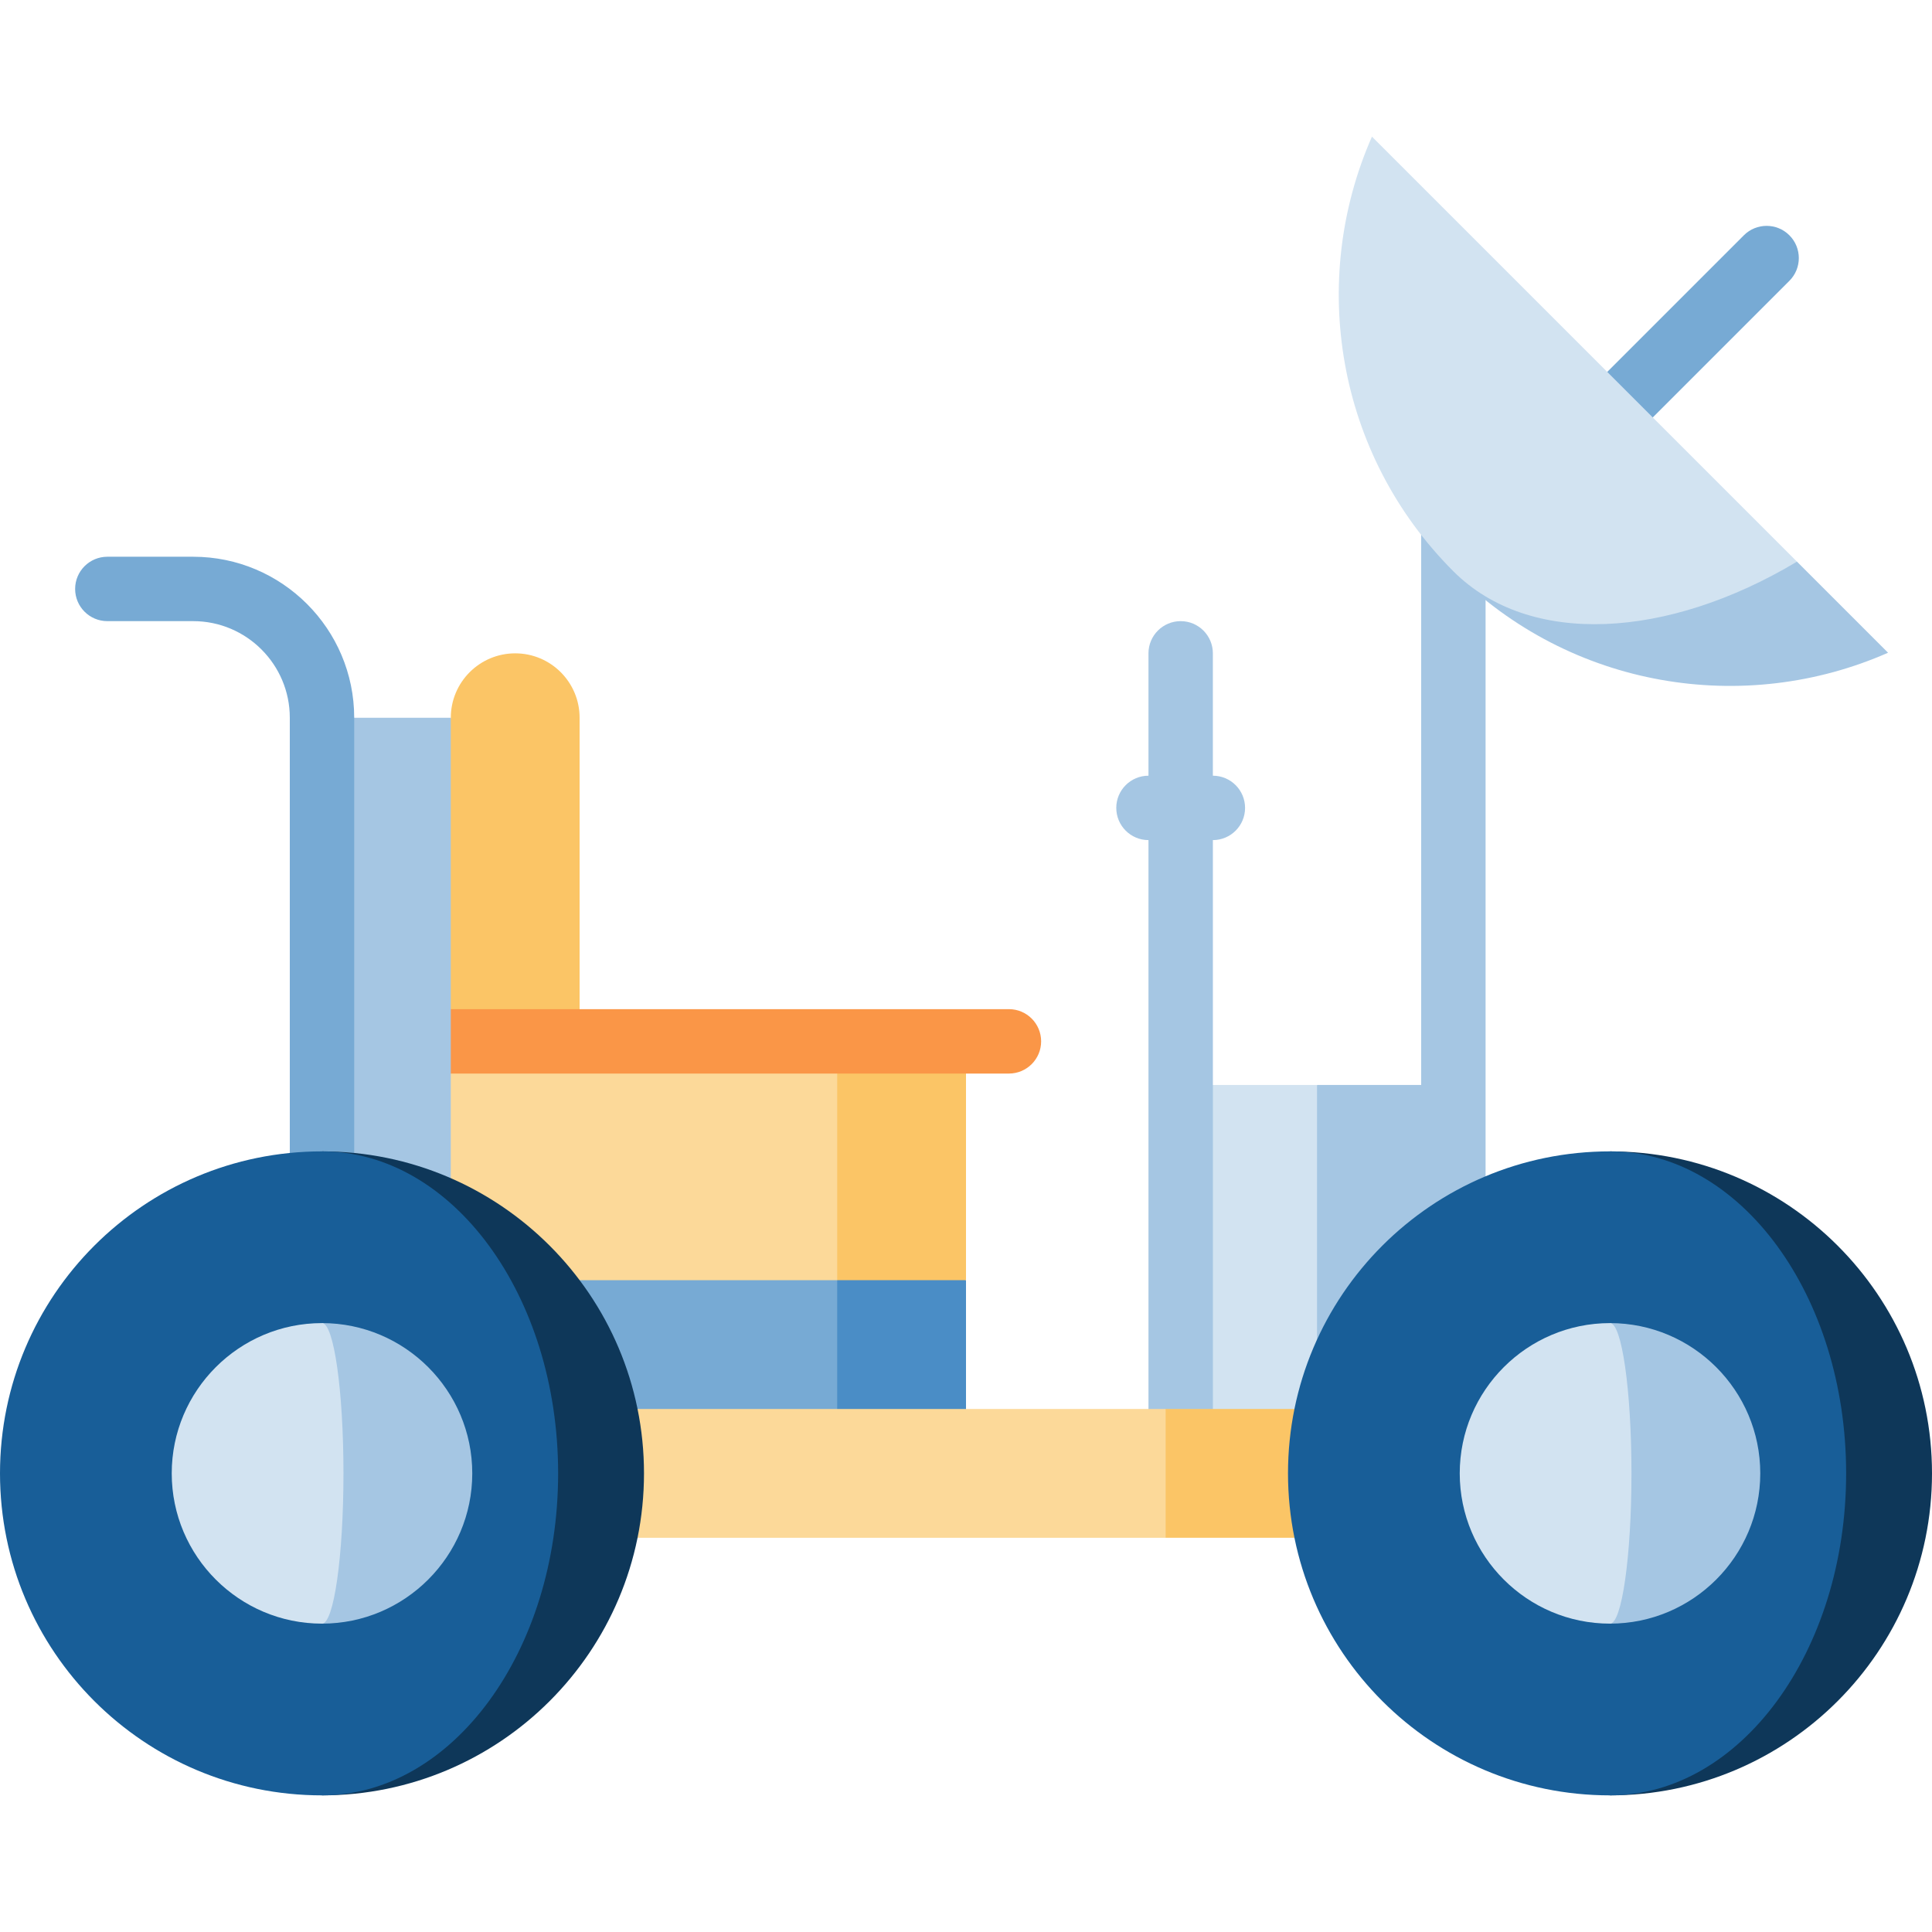 <?xml version="1.0" encoding="iso-8859-1"?>
<!-- Generator: Adobe Illustrator 19.0.0, SVG Export Plug-In . SVG Version: 6.00 Build 0)  -->
<svg xmlns="http://www.w3.org/2000/svg" version="1.1" id="Layer_1" x="0px" y="0px" viewBox="0 0 512 512" style="enable-background:new 0 0 512 512;" xml:space="preserve">
<g>
	<rect x="376.627" y="128.649" style="fill:#A5C6E3;" width="17.067" height="221.377"/>
	<polygon style="fill:#A5C6E3;" points="385.161,287.523 385.161,384.769 326.269,384.769 349.025,287.523  "/>
</g>
<rect x="312.889" y="287.528" style="fill:#D2E3F1;" width="36.136" height="97.246"/>
<polygon style="fill:#4A8DC6;" points="256,339.258 256,384.769 221.867,384.769 199.111,316.502 "/>
<rect x="96.711" y="316.507" style="fill:#77AAD4;" width="125.156" height="68.267"/>
<g>
	<path style="fill:#FBC566;" d="M153.6,190.209v119.888H96.711l22.756-119.888c0-9.421,7.646-17.067,17.067-17.067   S153.6,180.788,153.6,190.209z"/>
	<polygon style="fill:#FBC566;" points="256,275.963 256,339.258 221.867,339.258 199.111,307.611 221.867,275.963  "/>
</g>
<rect x="96.711" y="275.968" style="fill:#FCD999;" width="125.156" height="63.295"/>
<path style="fill:#FA9647;" d="M267.378,267.435H108.089v17.067h159.289c4.713,0,8.533-3.821,8.533-8.533  S272.09,267.435,267.378,267.435z"/>
<rect x="85.333" y="190.214" style="fill:#A5C6E3;" width="34.133" height="194.56"/>
<g>
	<path style="fill:#77AAD4;" d="M474.206,62.356c-3.331-3.333-8.735-3.333-12.067,0l-58.96,58.96l12.067,12.067l58.96-58.96   C477.539,71.092,477.539,65.688,474.206,62.356z"/>
	<path style="fill:#77AAD4;" d="M51.2,147.542H28.444c-4.713,0-8.533,3.821-8.533,8.533s3.821,8.533,8.533,8.533H51.2   c14.116,0,25.6,11.484,25.6,25.6v149.049h17.067V190.209C93.867,166.682,74.727,147.542,51.2,147.542z"/>
</g>
<path style="fill:#A5C6E3;" d="M321.422,205.569v-32.427c0-4.713-3.821-8.533-8.533-8.533s-8.533,3.821-8.533,8.533v32.427  c-4.713,0-8.533,3.821-8.533,8.533s3.821,8.533,8.533,8.533v173.511h17.067V222.636c4.713,0,8.533-3.821,8.533-8.533  S326.135,205.569,321.422,205.569z"/>
<polygon style="fill:#FBC566;" points="365.798,373.391 365.798,407.525 308.909,407.525 286.153,390.458 308.909,373.391 "/>
<rect x="160.996" y="373.396" style="fill:#FCD999;" width="147.911" height="34.133"/>
<path style="fill:#0E3759;" d="M85.333,305.125v170.667c47.127,0,85.333-38.207,85.333-85.333S132.46,305.125,85.333,305.125z"/>
<path style="fill:#185E98;" d="M85.333,305.125c34.566,0,62.578,38.207,62.578,85.333s-28.012,85.333-62.578,85.333  C38.207,475.791,0,437.585,0,390.458S38.207,305.125,85.333,305.125z"/>
<path style="fill:#A5C6E3;" d="M85.333,350.636v79.644c21.959,0,39.822-17.863,39.822-39.822S107.292,350.636,85.333,350.636z"/>
<path style="fill:#D2E3F1;" d="M85.333,350.636c3.14,0,5.689,17.863,5.689,39.822s-2.549,39.822-5.689,39.822  c-21.959,0-39.822-17.863-39.822-39.822S63.374,350.636,85.333,350.636z"/>
<path style="fill:#0E3759;" d="M426.667,305.125v170.667c47.127,0,85.333-38.207,85.333-85.333S473.793,305.125,426.667,305.125z"/>
<path style="fill:#185E98;" d="M426.667,305.125c34.566,0,62.578,38.207,62.578,85.333s-28.012,85.333-62.578,85.333  c-47.127,0-85.333-38.207-85.333-85.333S379.54,305.125,426.667,305.125z"/>
<path style="fill:#A5C6E3;" d="M426.667,350.636v79.644c21.959,0,39.822-17.863,39.822-39.822S448.626,350.636,426.667,350.636z"/>
<path style="fill:#D2E3F1;" d="M426.667,350.636c3.14,0,5.689,17.863,5.689,39.822s-2.549,39.822-5.689,39.822  c-21.959,0-39.822-17.863-39.822-39.822S404.708,350.636,426.667,350.636z"/>
<path style="fill:#A5C6E3;" d="M476.218,148.843l-91.056,2.559c31.151,31.151,77.179,38.336,115.193,21.577L476.218,148.843z"/>
<path style="fill:#D2E3F1;" d="M363.584,36.209l112.634,112.634c-34.265,20.507-70.903,22.712-91.056,2.559  C354.009,120.251,346.825,74.223,363.584,36.209z"/>
<g>
</g>
<g>
</g>
<g>
</g>
<g>
</g>
<g>
</g>
<g>
</g>
<g>
</g>
<g>
</g>
<g>
</g>
<g>
</g>
<g>
</g>
<g>
</g>
<g>
</g>
<g>
</g>
<g>
</g>
</svg>
